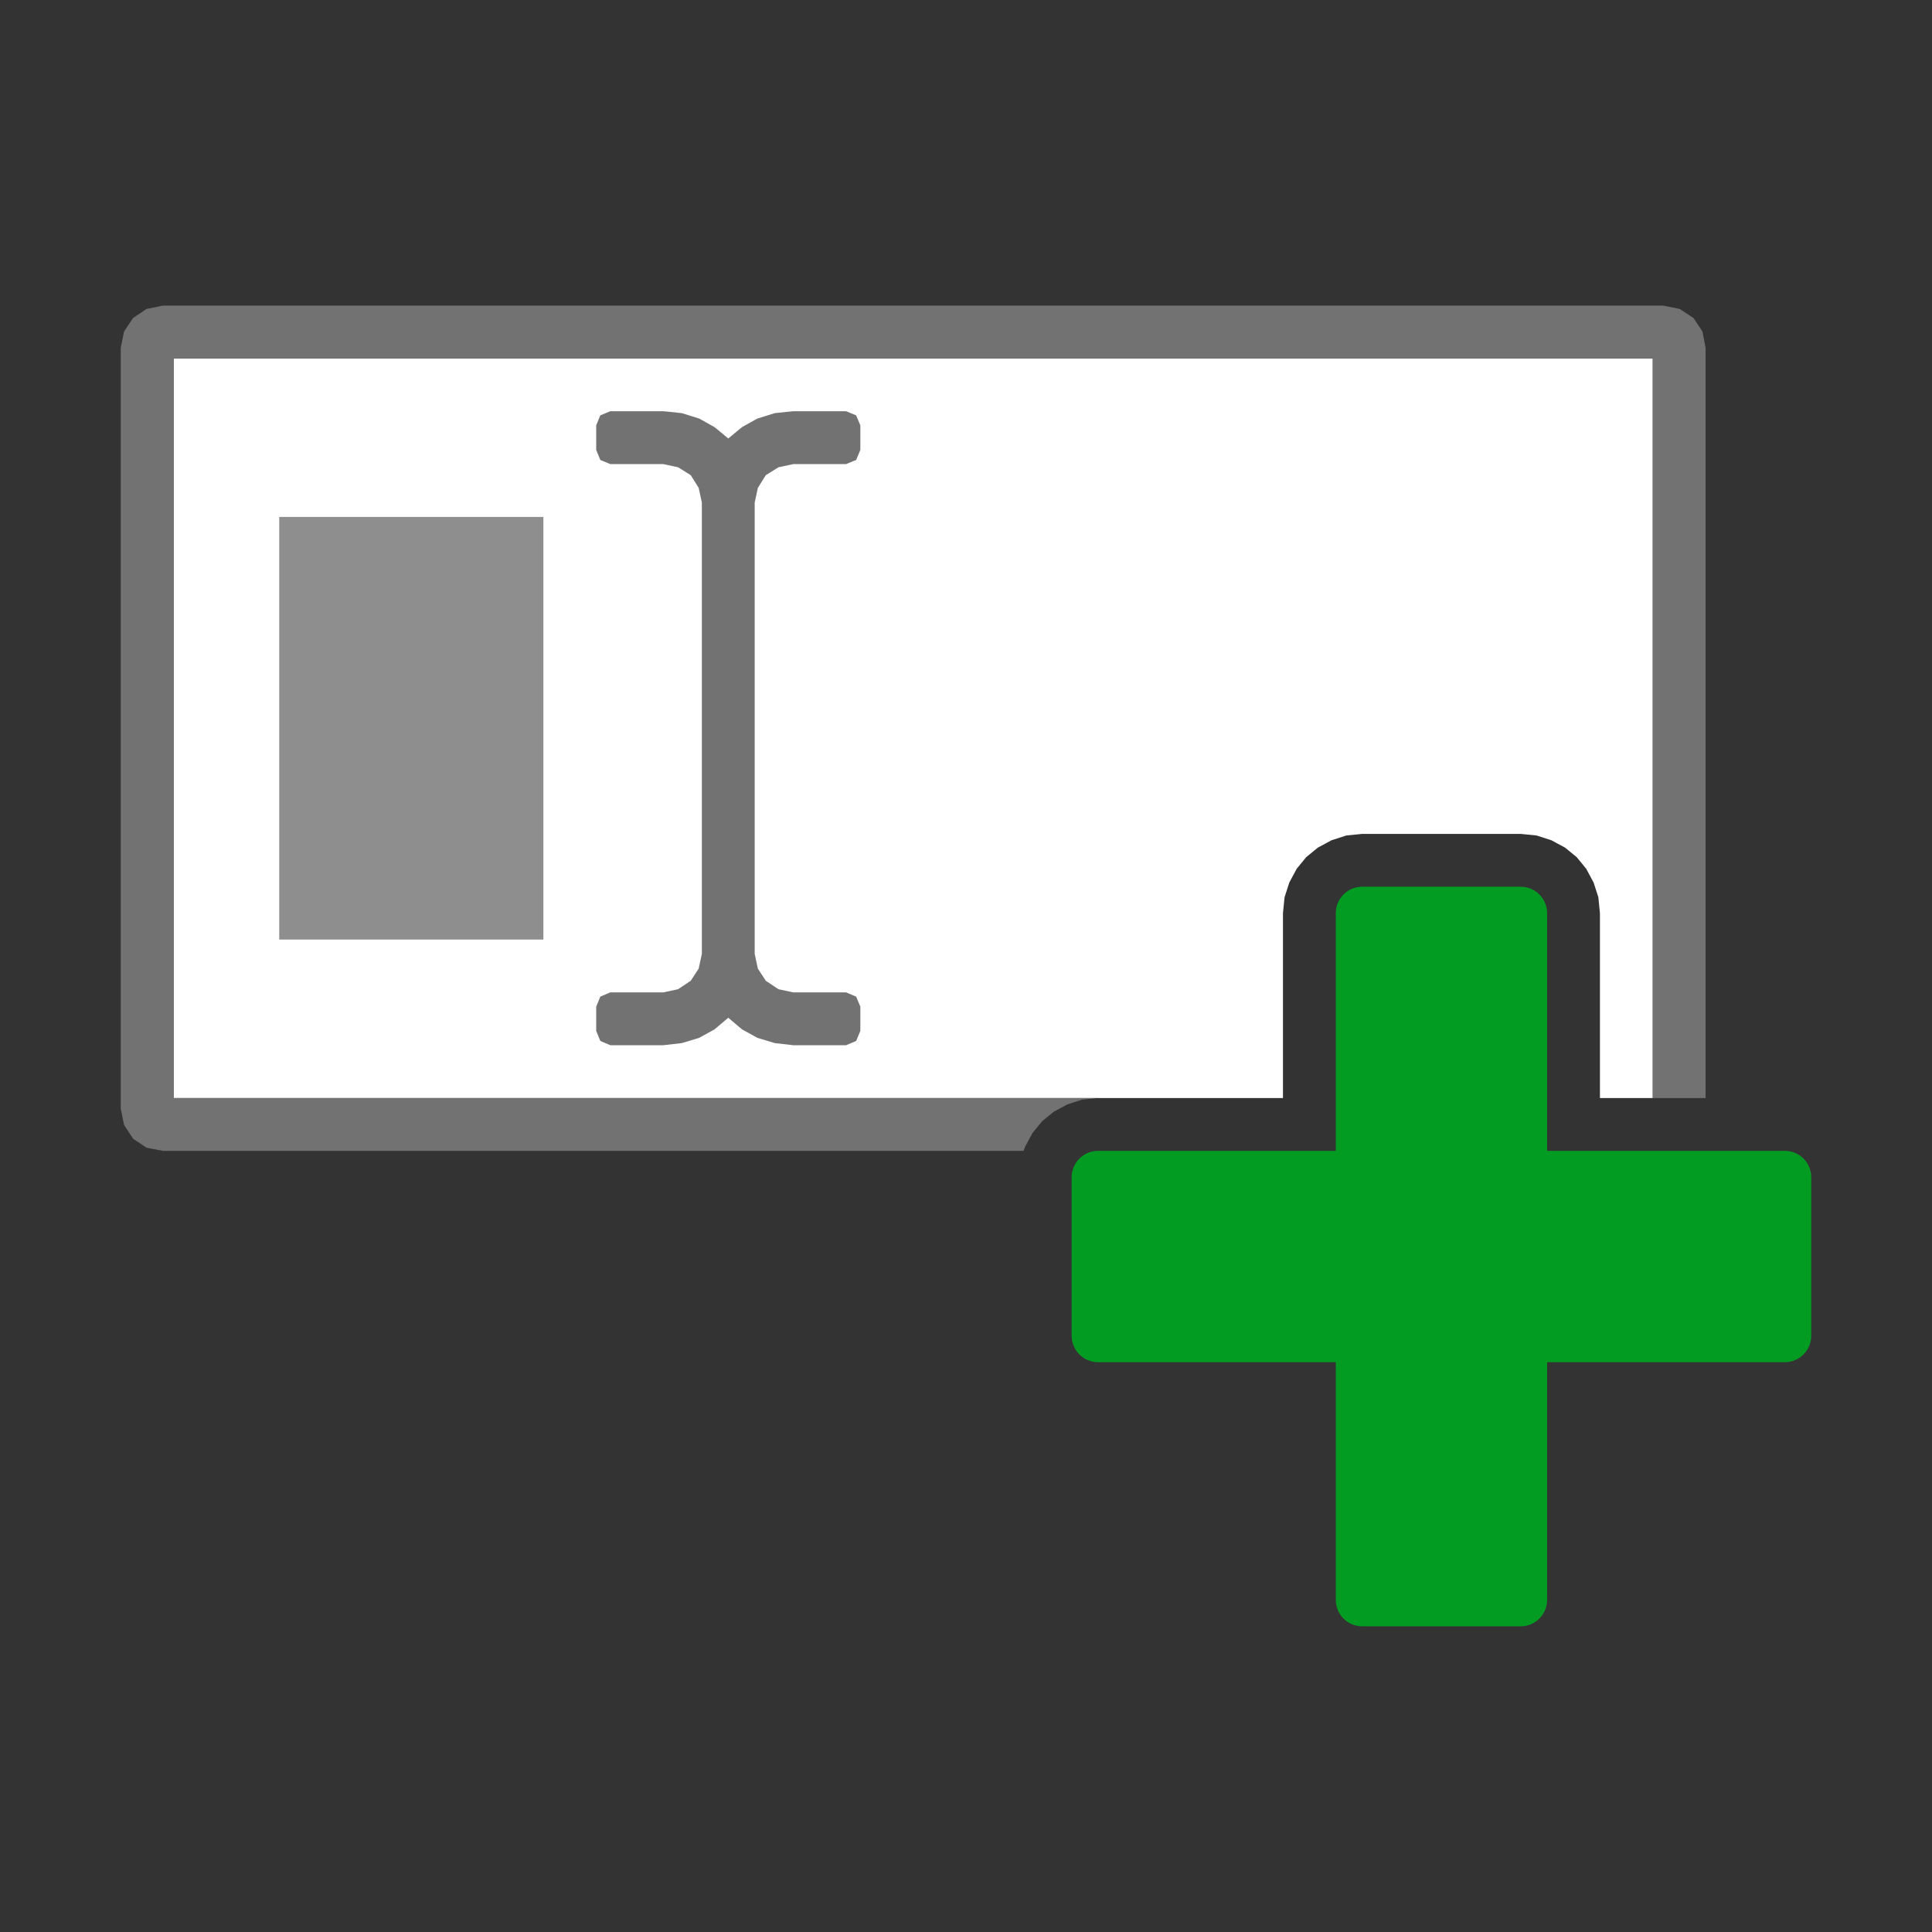 ﻿<?xml version='1.0' encoding='UTF-8'?>
<svg viewBox="-2 -5.062 32 32" xmlns="http://www.w3.org/2000/svg" xmlns:xlink="http://www.w3.org/1999/xlink">
  <rect x="-2" y="-5.062" width="32" height="32" fill="#333333" stroke="none"/>
  <g id="Layer_1" transform="translate(0, -6.125)">
    <g transform="matrix(0.875, 0, 0, 0.875, 0, 0)">
      <g id="main">
        <g id="icon">
          <path d="M1, 22L18.5, 22L22, 22L22, 18.5L22.03, 18.2L22.12, 17.92L22.26, 17.66L22.44, 17.44L22.66, 17.26L22.92, 17.12L23.2, 17.03L23.5, 17L26.5, 17L26.8, 17.03L27.08, 17.12L27.34, 17.26L27.56, 17.44L27.74, 17.66L27.88, 17.92L27.97, 18.2L28, 18.5L28, 22L29, 22L29, 8L1, 8zz" fill="#FFFFFF" fill-rule="evenodd" />
        </g>
      </g>
    </g>
  </g>
  <g id="Layer_1" transform="translate(0, -6.125)">
    <g transform="matrix(0.875, 0, 0, 0.875, 0, 0)">
      <g id="main">
        <g id="icon">
          <path d="M0.488, 7.063L0.234, 7.234L0.063, 7.488L0, 7.8L0, 22.2L0.063, 22.51L0.234, 22.77L0.488, 22.94L0.8, 23L17.09, 23L17.12, 22.92L17.26, 22.66L17.44, 22.44L17.66, 22.26L17.92, 22.12L18.2, 22.03L18.5, 22L1, 22L1, 8L29, 8L29, 22L30, 22L30, 7.8L29.94, 7.488L29.77, 7.234L29.51, 7.063L29.2, 7L0.8, 7zz" fill="#727272" class="Black" fill-rule="evenodd" />
        </g>
      </g>
    </g>
  </g>
  <g id="Layer_1" transform="translate(0, -6.125)">
    <g transform="matrix(0.875, 0, 0, 0.875, 0, 0)">
      <g id="main">
        <g id="icon">
          <path d="M3, 19L8, 19L8, 11L3, 11zz" fill="#D1D3D4" style="fill:#727272;fill-opacity:0.8" fill-rule="evenodd" />
        </g>
      </g>
    </g>
  </g>
  <g id="Layer_1" transform="translate(0, -6.125)">
    <g transform="matrix(0.875, 0, 0, 0.875, 0, 0)">
      <g id="main">
        <g id="icon">
          <path d="M9.078, 9.077L9, 9.266L9, 9.733L9.078, 9.922L9.267, 10L10.27, 10L10.55, 10.06L10.79, 10.21L10.94, 10.45L11, 10.73L11, 19.27L10.94, 19.55L10.79, 19.78L10.55, 19.94L10.27, 20L9.267, 20L9.078, 20.08L9, 20.27L9, 20.73L9.078, 20.92L9.267, 21L10.27, 21L10.62, 20.96L10.95, 20.86L11.24, 20.7L11.5, 20.48L11.76, 20.7L12.05, 20.86L12.38, 20.96L12.73, 21L13.73, 21L13.92, 20.92L14, 20.73L14, 20.27L13.92, 20.08L13.73, 20L12.73, 20L12.45, 19.94L12.21, 19.78L12.06, 19.55L12, 19.27L12, 10.73L12.06, 10.45L12.21, 10.21L12.45, 10.06L12.73, 10L13.73, 10L13.92, 9.922L14, 9.733L14, 9.266L13.92, 9.077L13.73, 8.999L12.73, 8.999L12.38, 9.035L12.05, 9.138L11.76, 9.3L11.5, 9.515L11.24, 9.3L10.95, 9.138L10.62, 9.035L10.27, 8.999L9.267, 8.999zz" fill="#727272" class="Black" />
        </g>
      </g>
    </g>
  </g>
  <g id="Layer_1" transform="translate(0, -6.125)">
    <g transform="matrix(0.875, 0, 0, 0.875, 0, 0)">
      <g id="main">
        <g id="overlay">
          <path d="M31.5, 23L27, 23L27, 18.5C27, 18.224 26.776, 18 26.5, 18L23.5, 18C23.224, 18 23, 18.224 23, 18.5L23, 23L18.5, 23C18.224, 23 18, 23.224 18, 23.5L18, 26.5C18, 26.776 18.224, 27 18.5, 27L23, 27L23, 31.5C23, 31.776 23.224, 32 23.5, 32L26.5, 32C26.776, 32 27, 31.776 27, 31.5L27, 27L31.5, 27C31.776, 27 32, 26.776 32, 26.5L32, 23.5C32, 23.224 31.776, 23 31.5, 23z" fill="#039C23" class="Green" fill-rule="evenodd" />
        </g>
      </g>
    </g>
  </g>
</svg>